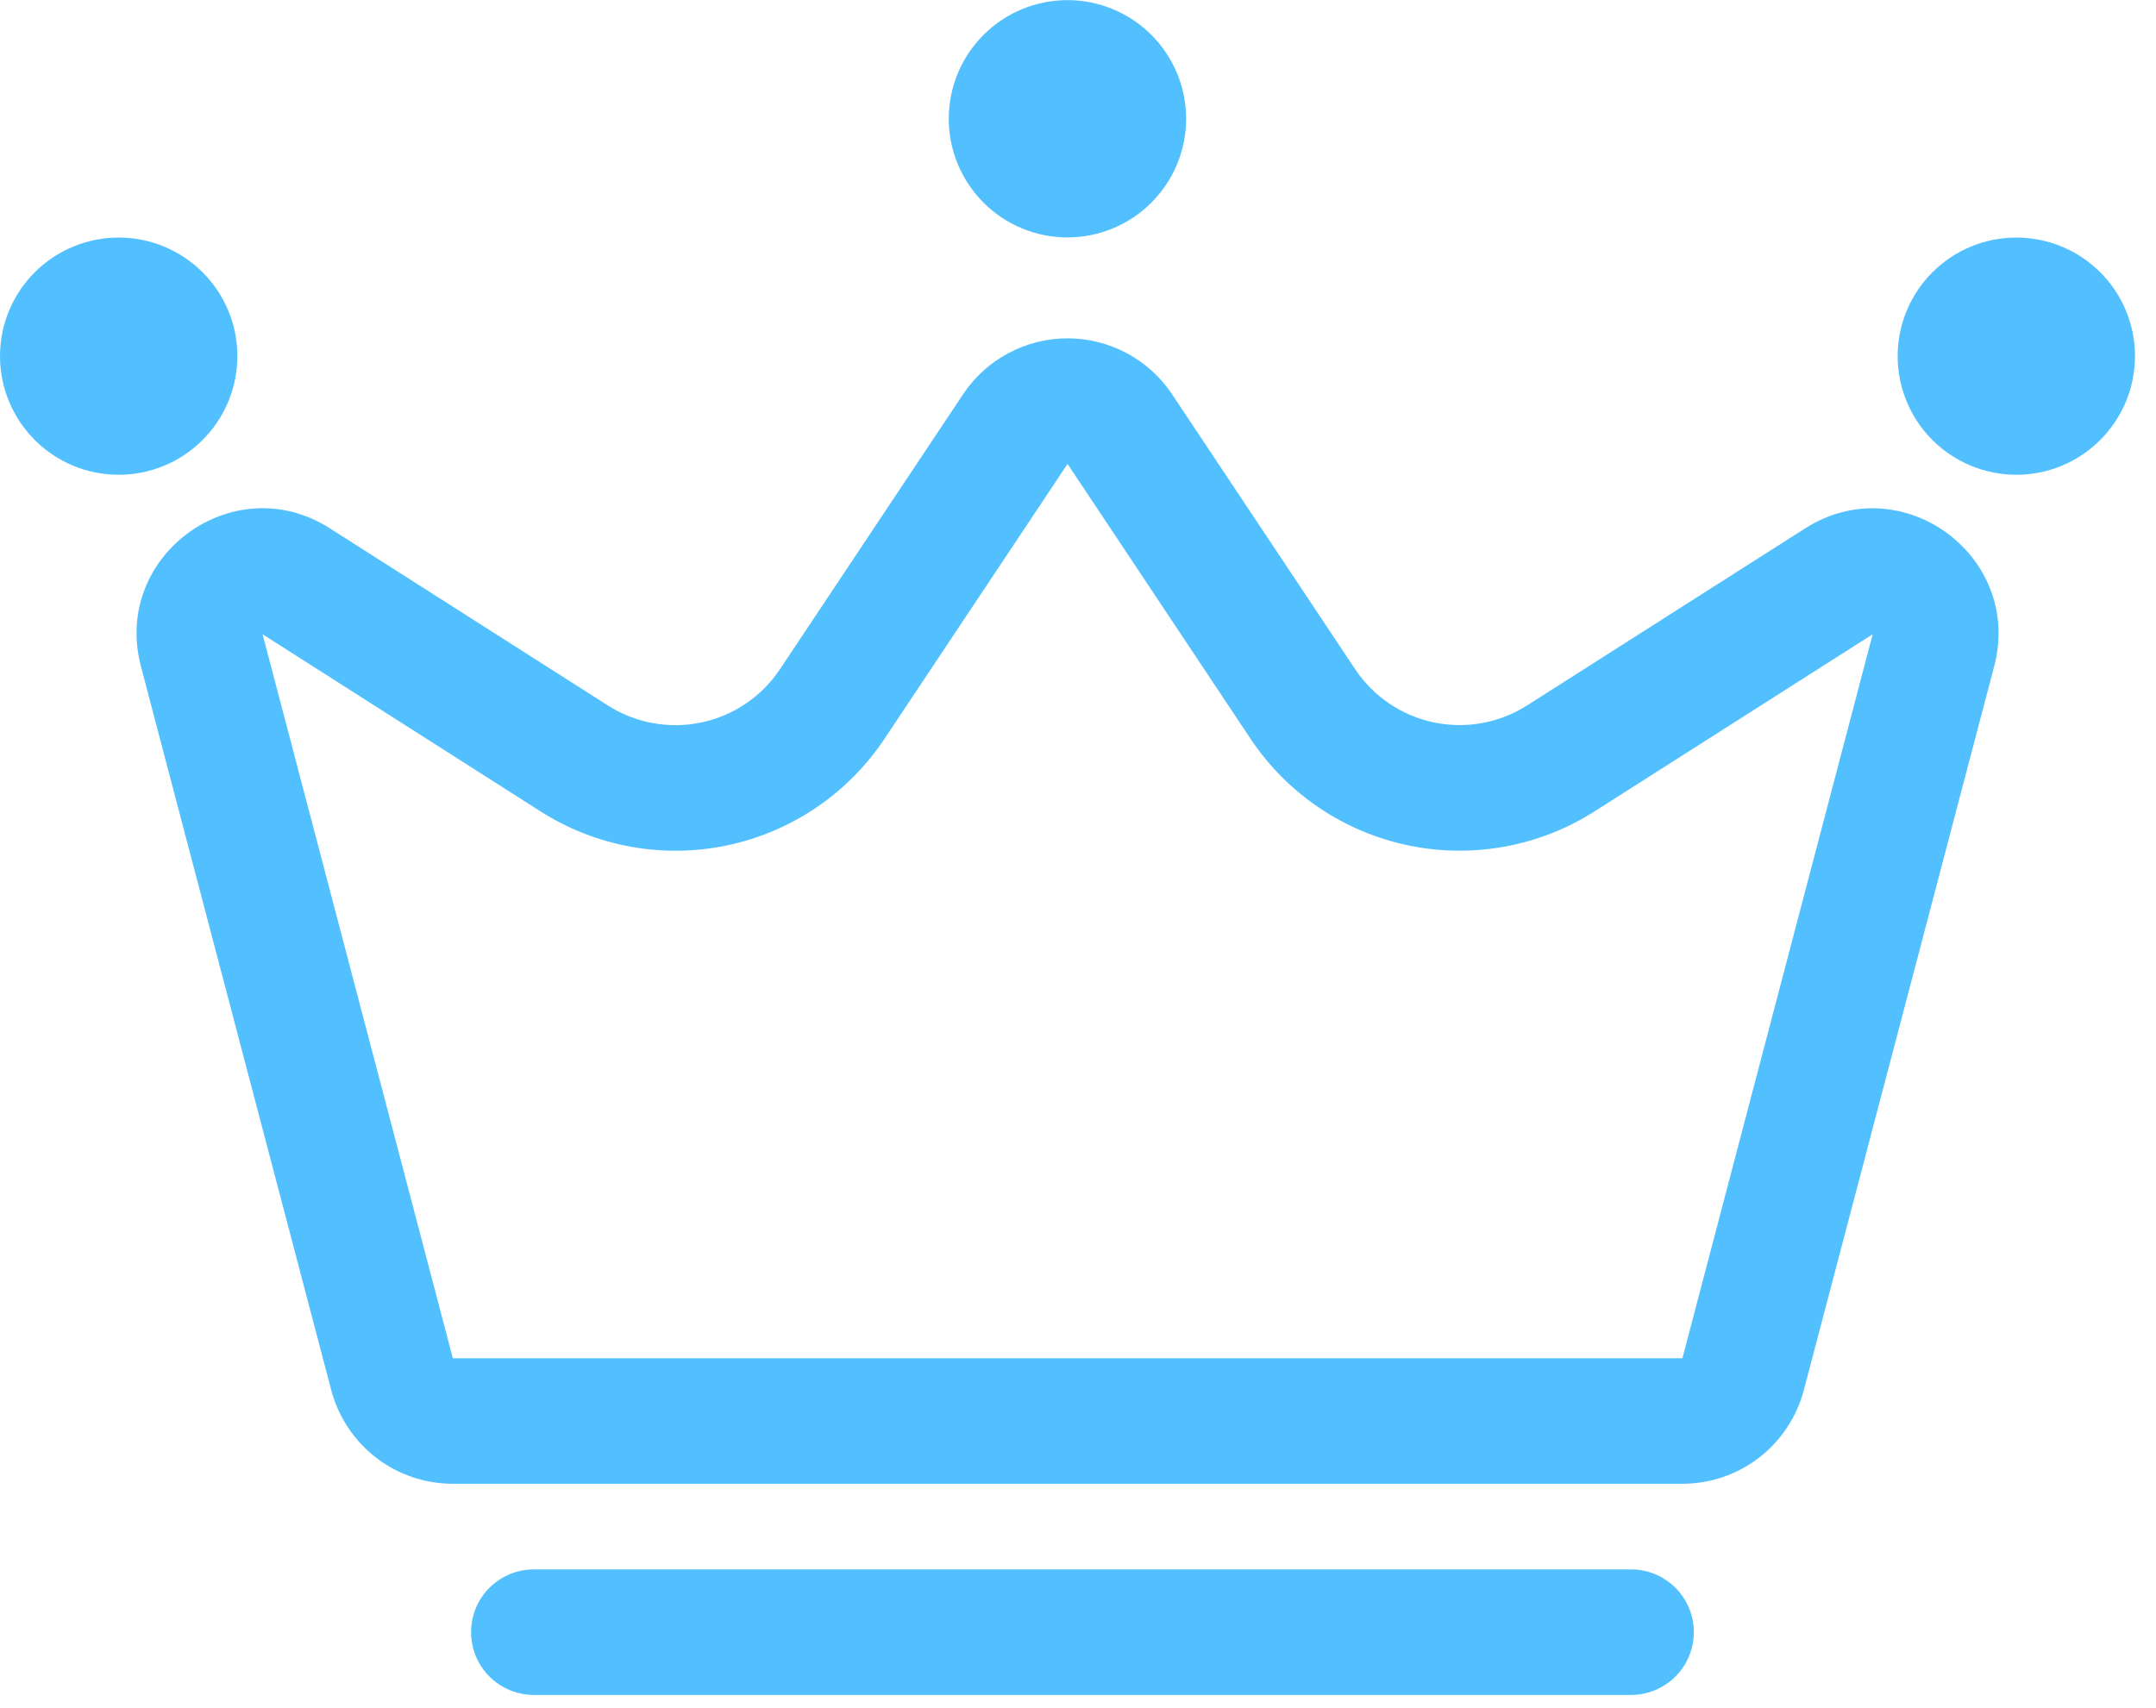 <svg width="53" height="42" viewBox="0 0 53 42" fill="none" xmlns="http://www.w3.org/2000/svg">
<g id="Group 85">
<path id="Vector" fill-rule="evenodd" clip-rule="evenodd" d="M41.358 33.397L46.035 15.596L39.2 19.949C37.837 20.818 36.188 21.118 34.606 20.784C33.024 20.451 31.637 19.51 30.741 18.165L26.243 11.407L21.742 18.168C20.846 19.513 19.458 20.453 17.877 20.786C16.295 21.119 14.646 20.818 13.284 19.949L6.455 15.596L11.132 33.397H41.361H41.358ZM8.109 12.991C5.742 11.481 2.75 13.664 3.463 16.38L8.143 34.181C8.317 34.84 8.704 35.424 9.244 35.841C9.784 36.258 10.447 36.483 11.129 36.484H41.358C42.04 36.483 42.703 36.258 43.243 35.841C43.783 35.424 44.169 34.84 44.343 34.181L49.023 16.38C49.733 13.664 46.745 11.484 44.377 12.991L37.542 17.344C36.861 17.778 36.036 17.929 35.246 17.763C34.455 17.596 33.761 17.127 33.313 16.454L28.812 9.694C28.53 9.271 28.148 8.924 27.7 8.685C27.252 8.445 26.751 8.319 26.243 8.319C25.735 8.319 25.235 8.445 24.787 8.685C24.338 8.924 23.957 9.271 23.675 9.694L19.174 16.454C18.726 17.127 18.032 17.598 17.241 17.764C16.45 17.931 15.626 17.781 14.944 17.347L8.109 12.991Z" fill="#52C0FF"/>
<path id="Vector_2" d="M29.158 2.917C29.159 3.691 28.852 4.433 28.305 4.981C27.759 5.529 27.017 5.837 26.243 5.838C25.47 5.839 24.727 5.532 24.18 4.986C23.632 4.439 23.324 3.697 23.323 2.924C23.322 2.15 23.629 1.407 24.175 0.86C24.722 0.312 25.464 0.004 26.237 0.003C27.011 0.002 27.753 0.309 28.301 0.855C28.849 1.402 29.157 2.144 29.158 2.917ZM52.484 8.755C52.484 9.529 52.177 10.271 51.63 10.818C51.084 11.366 50.342 11.674 49.568 11.674C48.794 11.674 48.052 11.367 47.505 10.821C46.957 10.274 46.65 9.532 46.649 8.758C46.649 7.984 46.956 7.242 47.504 6.695C48.051 6.148 48.793 5.841 49.566 5.841C50.34 5.841 51.082 6.148 51.629 6.695C52.176 7.242 52.484 7.981 52.484 8.755ZM5.835 8.755C5.835 9.138 5.76 9.518 5.613 9.872C5.467 10.226 5.252 10.547 4.981 10.818C4.71 11.089 4.389 11.305 4.035 11.451C3.681 11.598 3.302 11.674 2.919 11.674C2.536 11.674 2.156 11.599 1.802 11.453C1.448 11.306 1.127 11.091 0.856 10.821C0.585 10.55 0.369 10.228 0.223 9.874C0.076 9.521 0 9.141 0 8.758C0 7.984 0.307 7.242 0.854 6.695C1.402 6.148 2.144 5.841 2.917 5.841C3.691 5.841 4.433 6.148 4.98 6.695C5.527 7.242 5.835 7.981 5.835 8.755Z" fill="#52C0FF"/>
<path id="Vector_3" fill-rule="evenodd" clip-rule="evenodd" d="M11.58 40.132C11.58 39.723 11.742 39.33 12.032 39.041C12.321 38.752 12.714 38.589 13.123 38.589H40.095C40.505 38.589 40.897 38.752 41.187 39.041C41.476 39.33 41.639 39.723 41.639 40.132C41.639 40.542 41.476 40.934 41.187 41.224C40.897 41.513 40.505 41.676 40.095 41.676H13.123C12.714 41.676 12.321 41.513 12.032 41.224C11.742 40.934 11.58 40.542 11.58 40.132Z" fill="#52C0FF"/>
</g>
</svg>
